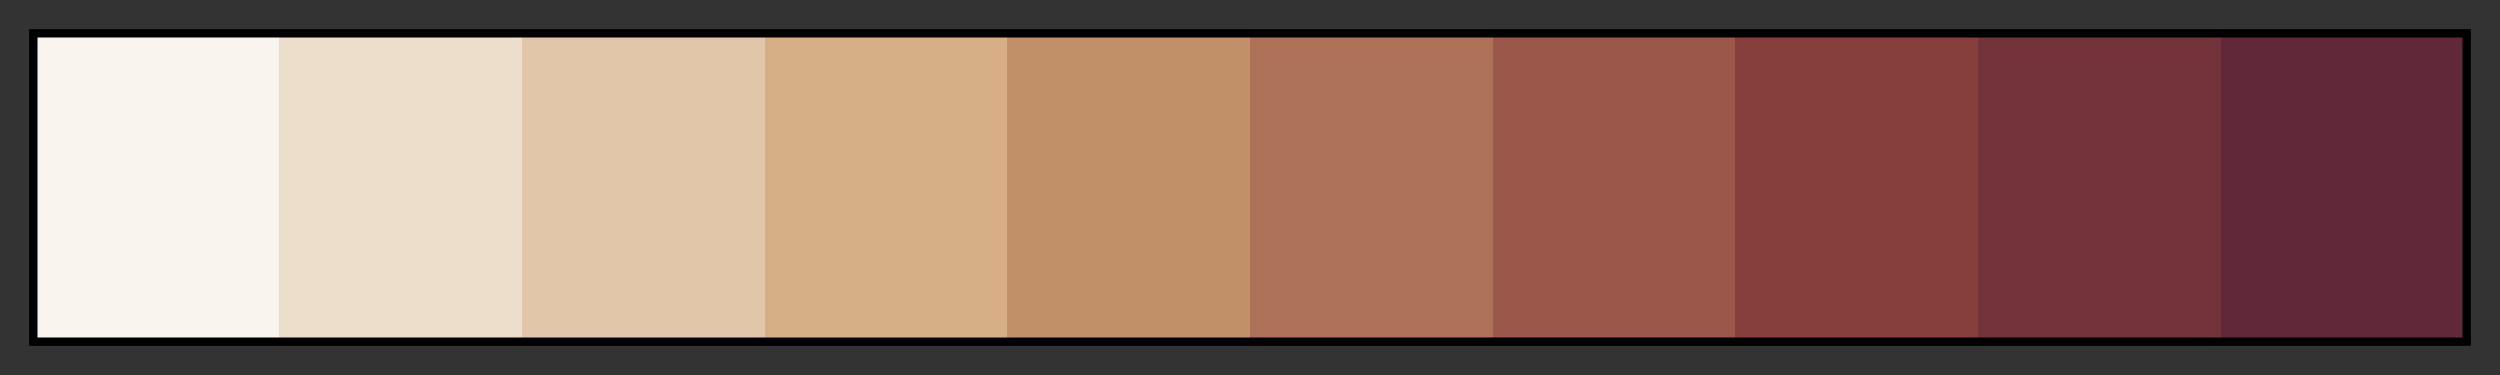 <svg height="45" viewBox="0 0 300 45" width="300" xmlns="http://www.w3.org/2000/svg" xmlns:xlink="http://www.w3.org/1999/xlink"><rect x="0" y="0" width="300" height="45" fill="#333333" stroke="none"/><linearGradient id="a" gradientUnits="objectBoundingBox" spreadMethod="pad" x1="0%" x2="100%" y1="0%" y2="0%"><stop offset="0" stop-color="#f9f4ee"/><stop offset=".1" stop-color="#f9f4ee"/><stop offset=".1" stop-color="#edddcb"/><stop offset=".2" stop-color="#edddcb"/><stop offset=".2" stop-color="#e2c6a9"/><stop offset=".3" stop-color="#e2c6a9"/><stop offset=".3" stop-color="#d6af87"/><stop offset=".4" stop-color="#d6af87"/><stop offset=".4" stop-color="#c18f68"/><stop offset=".5" stop-color="#c18f68"/><stop offset=".5" stop-color="#ad7257"/><stop offset=".6" stop-color="#ad7257"/><stop offset=".6" stop-color="#9a574a"/><stop offset=".7" stop-color="#9a574a"/><stop offset=".7" stop-color="#873f3e"/><stop offset=".8" stop-color="#873f3e"/><stop offset=".8" stop-color="#73333b"/><stop offset=".9" stop-color="#73333b"/><stop offset=".9" stop-color="#602838"/><stop offset="1" stop-color="#602838"/></linearGradient><path d="m4 4h292v37h-292z" fill="url(#a)" stroke="#000"/></svg>